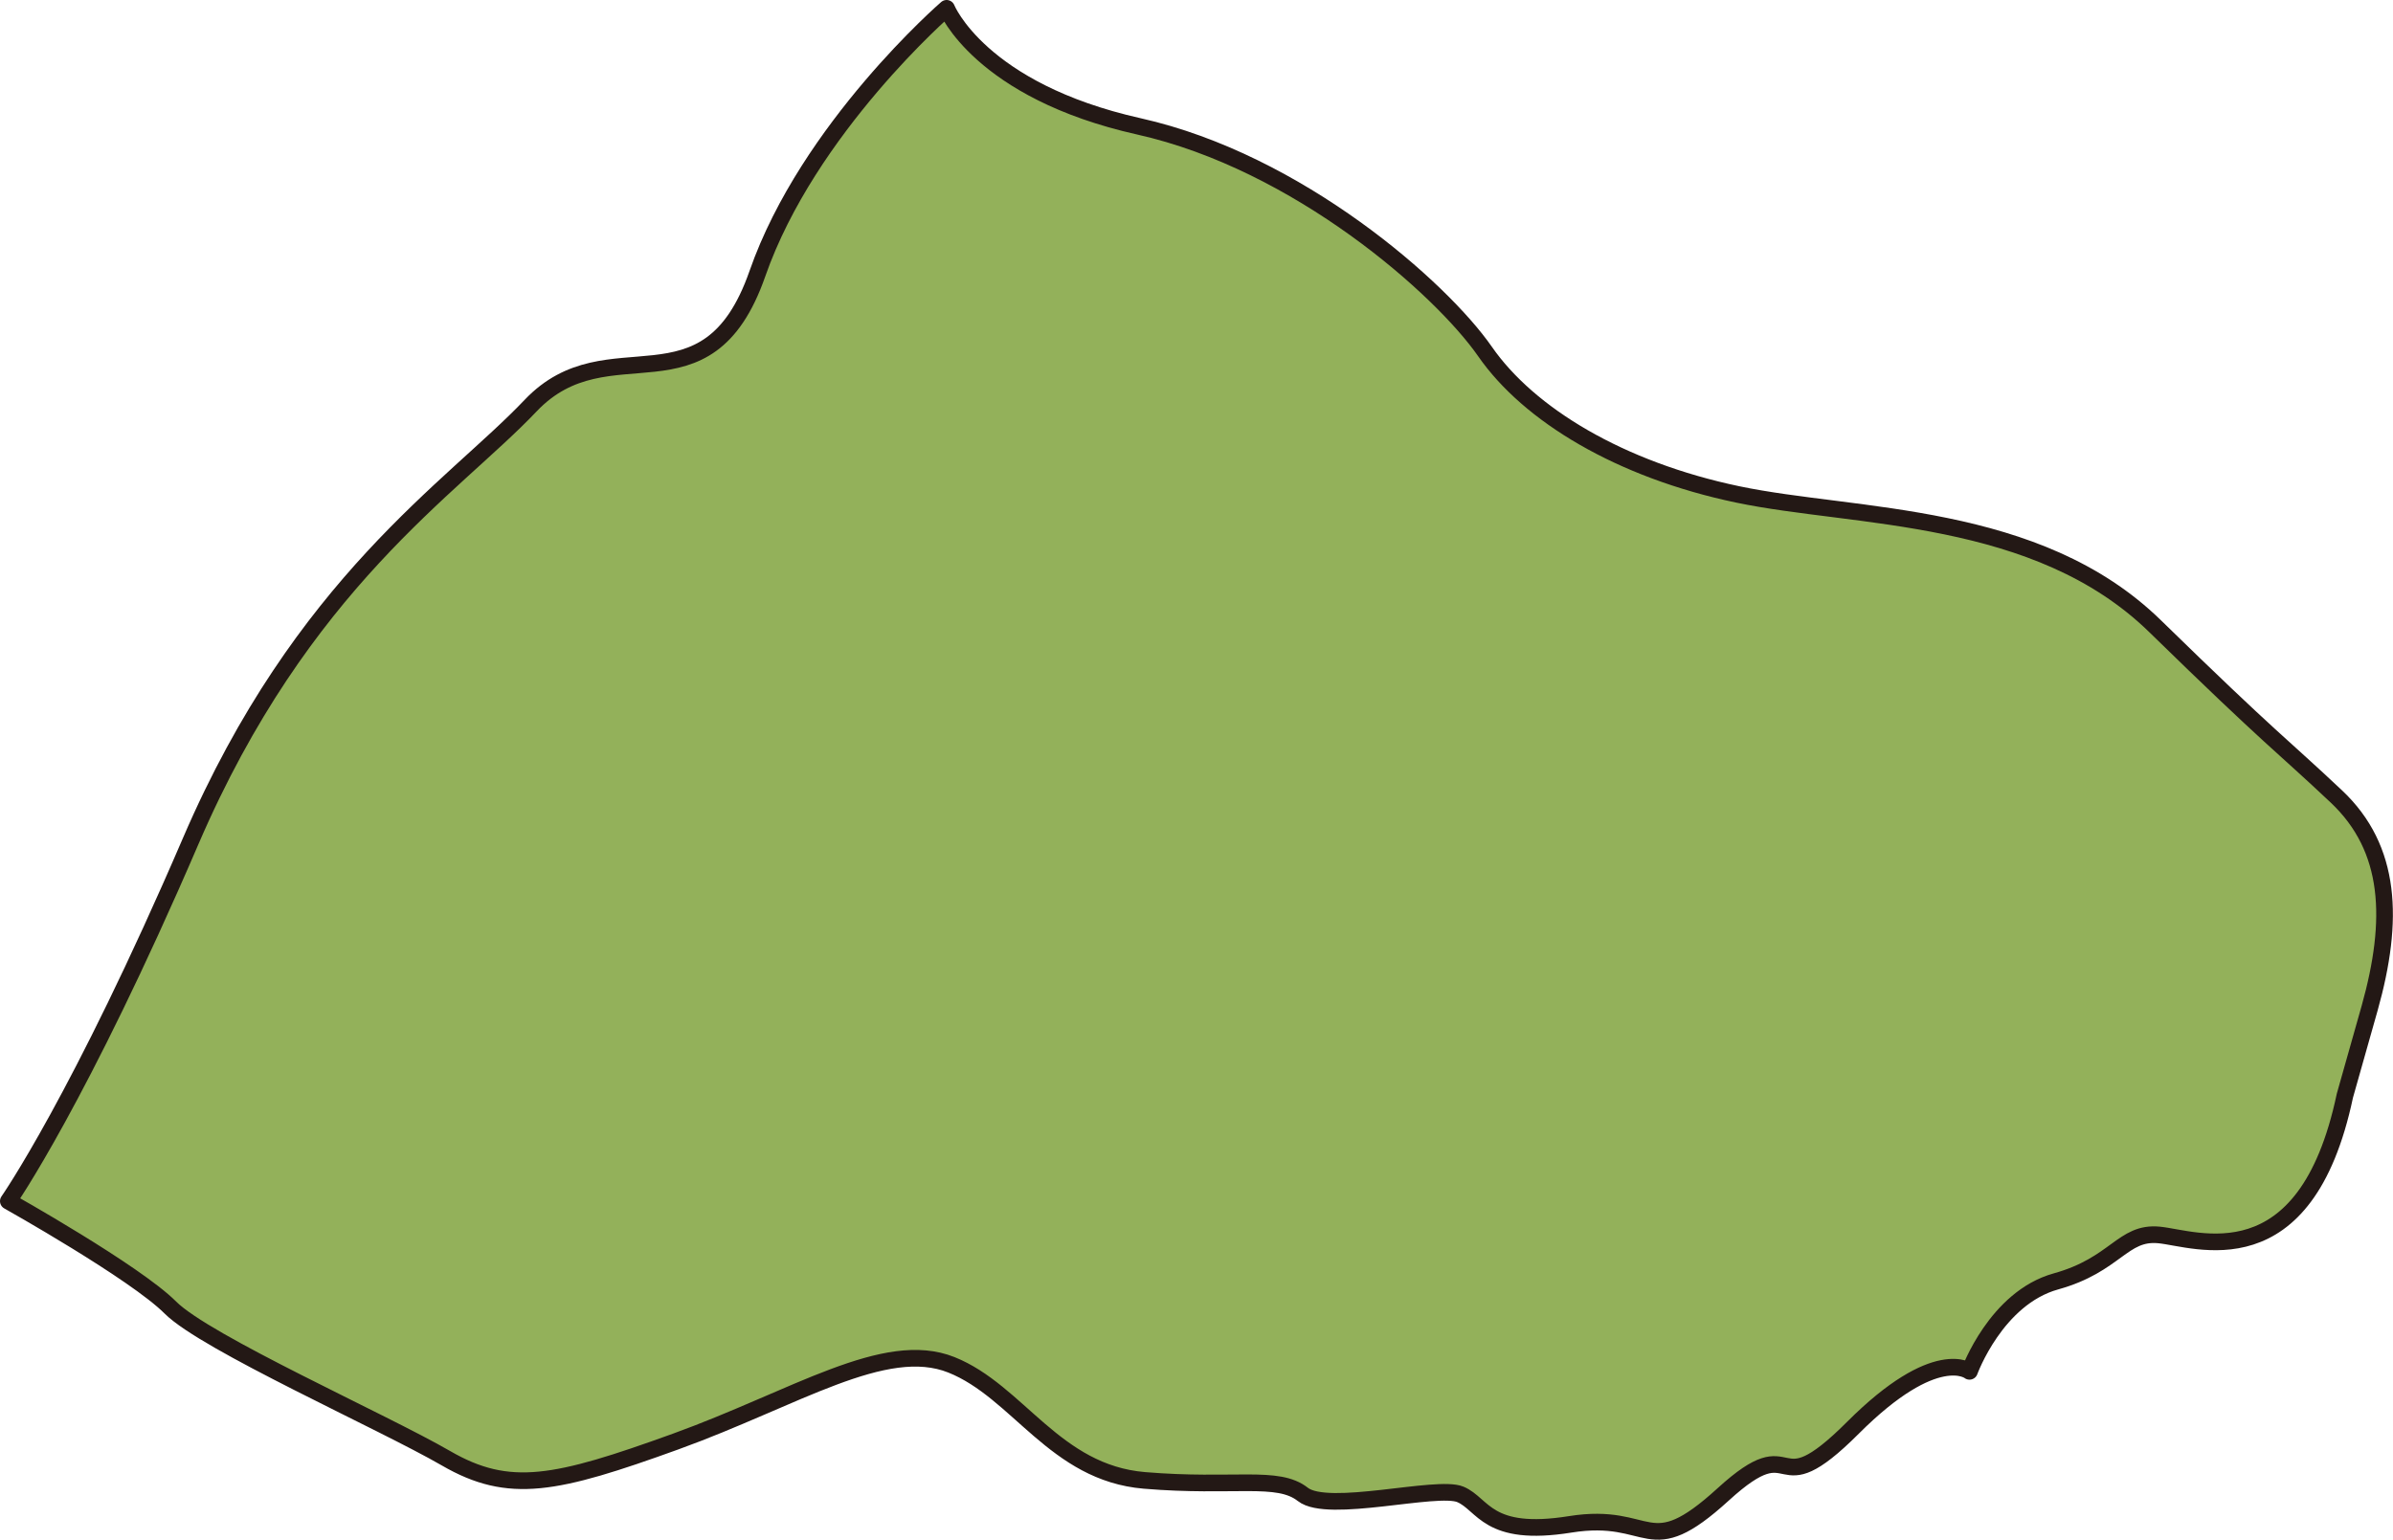 <svg id="苗栗" xmlns="http://www.w3.org/2000/svg" viewBox="0 0 143.69 92.46"><defs><style>.cls-1{fill:#93b15a;stroke:#231815;stroke-linejoin:round;}</style></defs><path class="cls-1" d="M416.67,240.67l1.49-5.27c1.48-5.28,1.32-9.57-2-12.7s-3.79-3.3-10.89-10.23-18-6.43-25.06-7.91-12.53-4.78-15.17-8.58-11.22-11.38-20.78-13.52-11.55-7.09-11.55-7.09-8.31,7.19-11.36,15.93-8.94,3-13.62,7.93S294,209.86,287.32,225.38,276.37,247,276.37,247s7.6,4.26,9.73,6.39,12.75,6.85,16.55,9.05,6.59,1.6,13.78-1S329,255.23,333,256.83s6.2,6.49,11.59,6.94,8-.35,9.51.84,8.06-.59,9.46,0,1.6,2.6,6.59,1.8,4.59,2.4,9.19-1.8,2.79,1,7.79-4,7-3.39,7-3.39,1.59-4.4,5.19-5.4,4-3,6.19-2.79S414.3,251.88,416.67,240.67Z" transform="translate(-275.87 -174.87)"/></svg>
